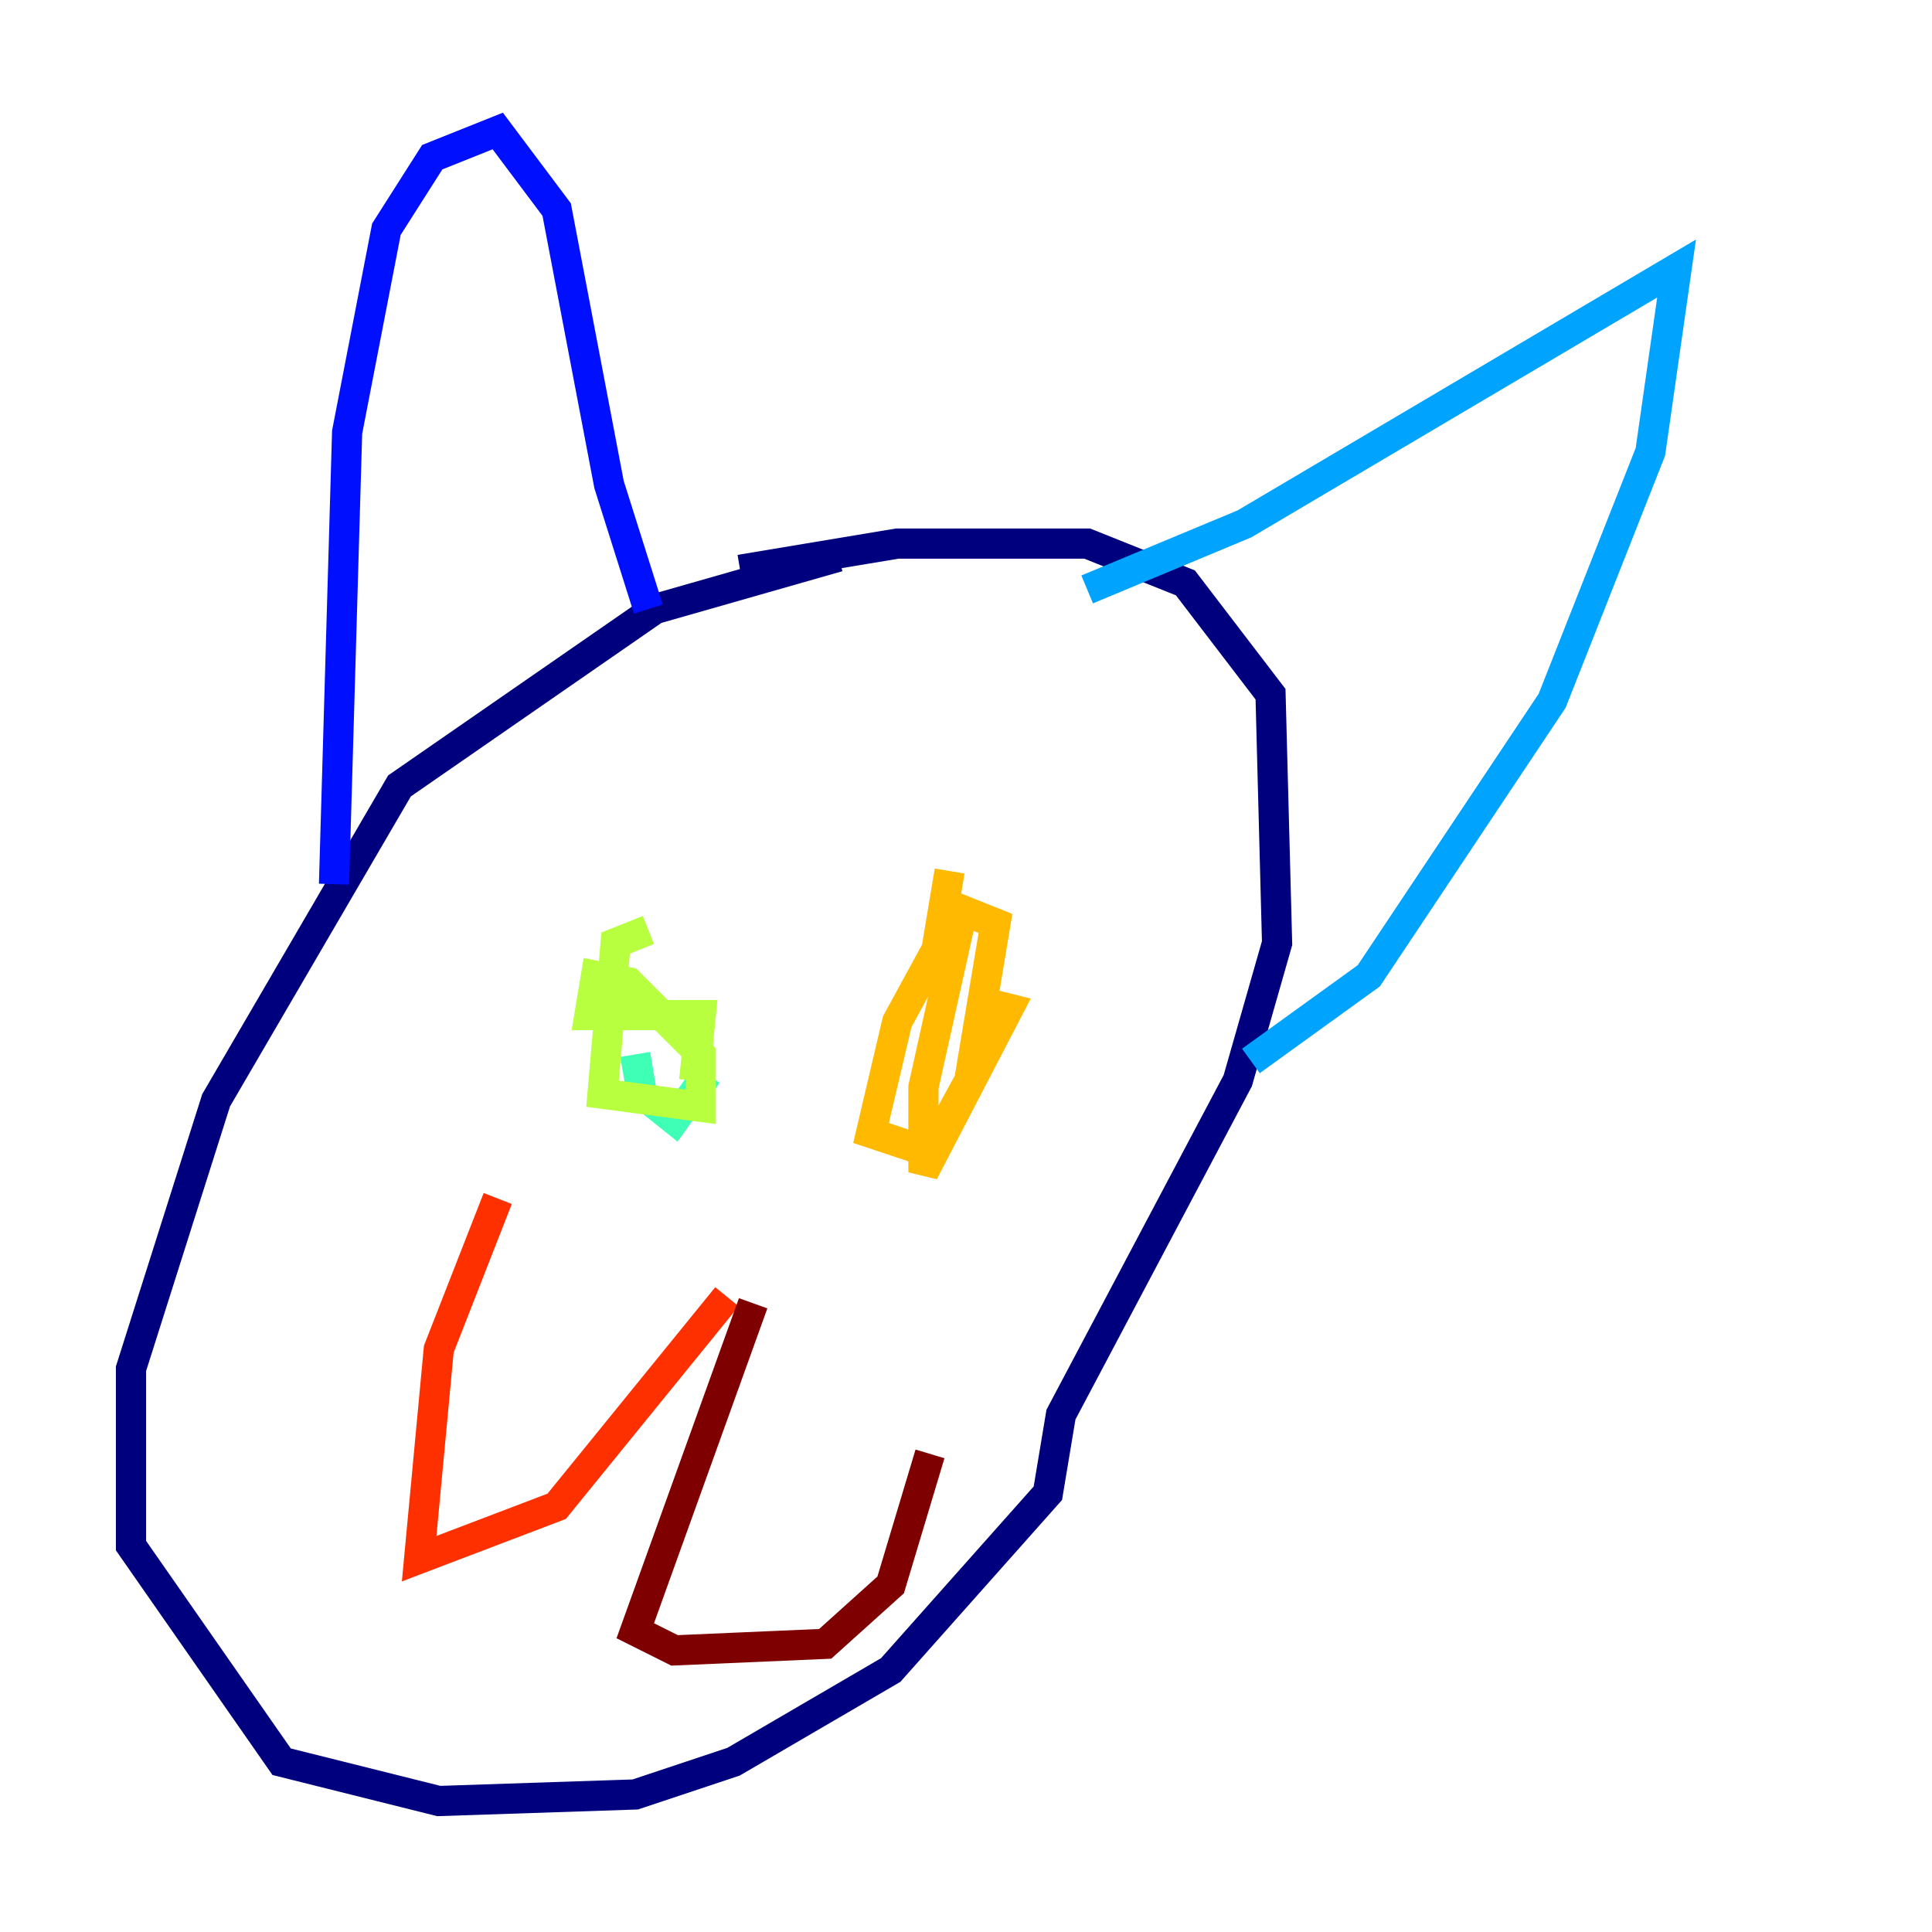 <?xml version="1.0" encoding="utf-8" ?>
<svg baseProfile="tiny" height="128" version="1.2" viewBox="0,0,128,128" width="128" xmlns="http://www.w3.org/2000/svg" xmlns:ev="http://www.w3.org/2001/xml-events" xmlns:xlink="http://www.w3.org/1999/xlink"><defs /><polyline fill="none" points="55.539,36.881 43.39,40.352 26.468,52.068 14.319,72.895 8.678,90.685 8.678,102.4 18.658,116.719 29.071,119.322 42.088,118.888 48.597,116.719 59.01,110.644 69.424,98.929 70.291,93.722 82.007,71.593 84.61,62.481 84.176,45.993 78.536,38.617 72.027,36.014 59.444,36.014 49.031,37.749" stroke="#00007f" stroke-width="2" /><polyline fill="none" points="22.129,58.576 22.997,28.637 25.6,15.186 28.637,10.414 32.976,8.678 36.881,13.885 40.352,32.108 42.956,40.352" stroke="#0010ff" stroke-width="2" /><polyline fill="none" points="72.027,39.051 82.441,34.712 111.078,17.79 109.342,29.939 102.834,46.427 90.685,64.651 82.875,70.291" stroke="#00a4ff" stroke-width="2" /><polyline fill="none" points="42.088,69.858 42.522,72.461 44.691,74.197 46.861,71.159" stroke="#3fffb7" stroke-width="2" /><polyline fill="none" points="42.956,61.614 40.786,62.481 39.919,72.461 46.427,73.329 46.427,69.858 41.654,65.085 39.485,64.651 39.051,67.254 46.427,67.254 45.993,71.593" stroke="#b7ff3f" stroke-width="2" /><polyline fill="none" points="62.915,57.709 62.047,62.915 59.444,67.688 57.709,75.064 61.614,76.366 64.217,71.593 65.953,61.18 63.783,60.312 61.18,72.027 61.18,77.668 66.82,66.82 65.085,66.386" stroke="#ffb900" stroke-width="2" /><polyline fill="none" points="48.163,85.912 36.881,99.797 27.77,103.268 29.071,89.383 32.976,79.403" stroke="#ff3000" stroke-width="2" /><polyline fill="none" points="49.898,86.346 42.088,108.041 44.691,109.342 54.671,108.909 59.01,105.003 61.614,96.325" stroke="#7f0000" stroke-width="2" /></svg>